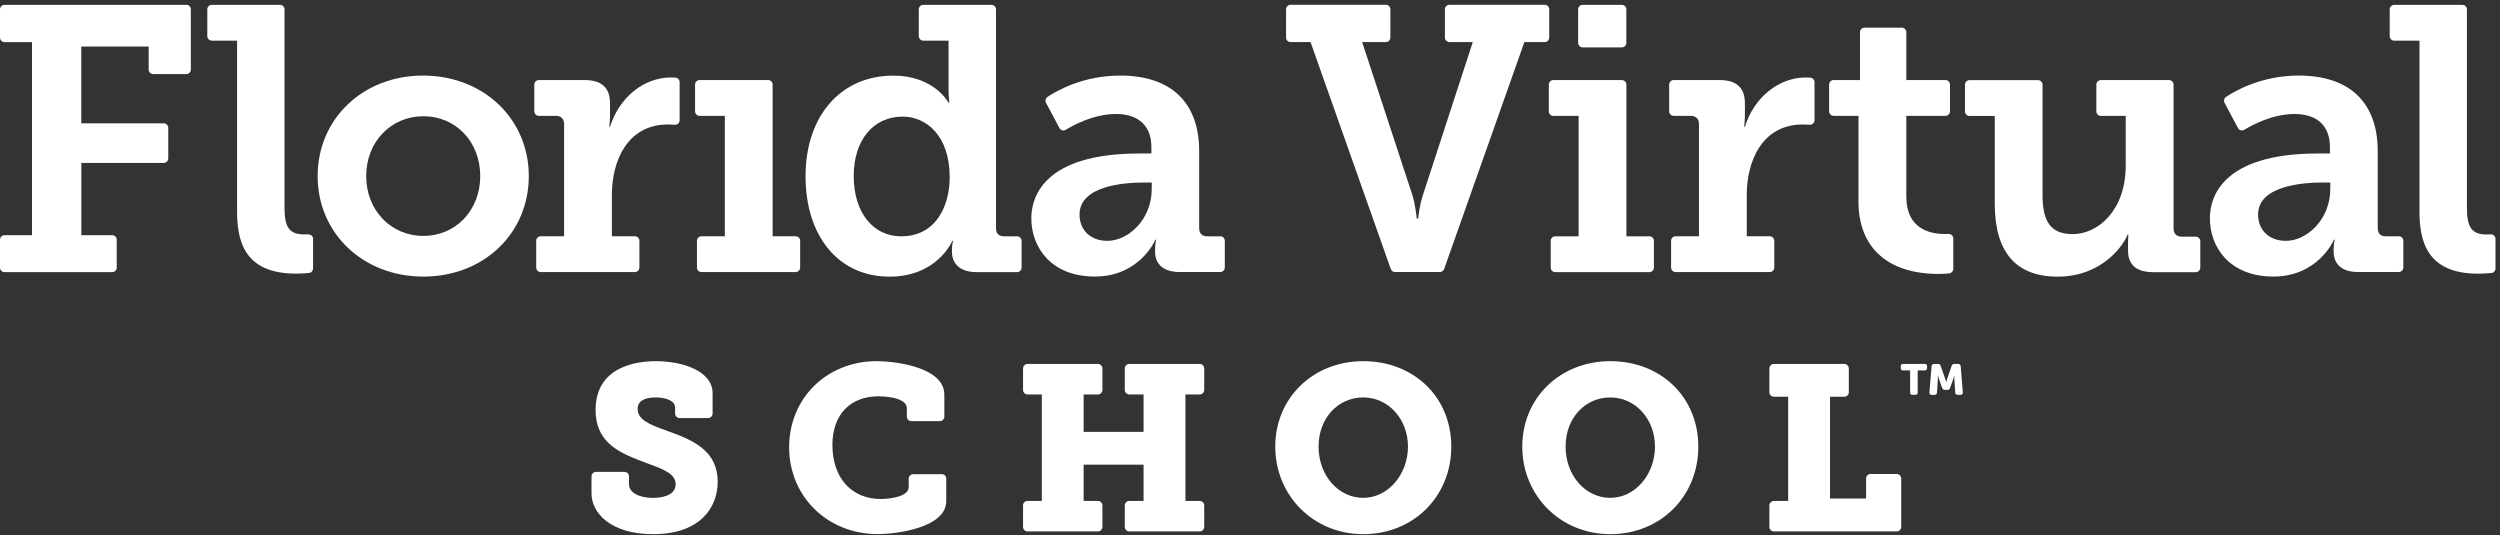 <svg width="486" height="104" viewBox="0 0 486 104" fill="none" xmlns="http://www.w3.org/2000/svg">
<rect x="0" y="0" width="486" height="104" fill="#333333" stroke="none"/>
<path d="M36.22 0.94H0.88C0.4 0.94 0 1.33 0 1.82V7.31C0 7.79 0.39 8.19 0.88 8.19H6.22V45.72H0.88C0.4 45.72 0 46.11 0 46.6V52.02C0 52.5 0.39 52.9 0.88 52.9H21.81C22.29 52.9 22.69 52.51 22.69 52.02V46.6C22.69 46.12 22.3 45.72 21.81 45.72H15.81V31.67H31.83C32.31 31.67 32.71 31.28 32.71 30.79V24.86C32.71 24.38 32.32 23.98 31.83 23.98H15.8V9.05H28.9V13.52C28.9 14 29.29 14.4 29.78 14.4H36.22C36.7 14.4 37.1 14.01 37.1 13.52V1.81C37.1 1.33 36.71 0.93 36.22 0.93V0.94Z" fill="white"/>
<path d="M59.96 45.55C59.71 45.55 59.43 45.57 59.11 45.57C56.3 45.57 55.31 44.23 55.31 40.45V1.82C55.31 1.34 54.92 0.94 54.43 0.94H41.18C40.7 0.94 40.3 1.33 40.3 1.82V7.02C40.3 7.5 40.69 7.9 41.18 7.9H46.09V41.04C46.09 46.69 47.39 53.19 57.5 53.19C58.52 53.19 59.46 53.12 60.07 53.06C60.52 53.02 60.86 52.64 60.86 52.19V46.44C60.86 46.2 60.76 45.97 60.59 45.81C60.42 45.64 60.18 45.56 59.95 45.57L59.96 45.55Z" fill="white"/>
<path d="M82.24 14.69C70.56 14.69 61.75 23.09 61.75 34.23C61.75 45.37 70.59 53.77 82.31 53.77C94.03 53.77 102.8 45.37 102.8 34.23C102.8 23.09 93.96 14.69 82.24 14.69ZM82.31 45.86C75.97 45.86 71.19 40.86 71.19 34.23C71.19 27.6 75.97 22.6 82.31 22.6C88.65 22.6 93.36 27.6 93.36 34.23C93.36 40.86 88.61 45.86 82.31 45.86Z" fill="white"/>
<path d="M124.3 52.01V46.81C124.3 46.33 123.91 45.93 123.42 45.93H118.95V37.81C118.95 31.53 121.81 24.2 129.85 24.2C130.29 24.2 130.74 24.22 131.18 24.25C131.42 24.27 131.66 24.18 131.84 24.02C132.02 23.85 132.12 23.62 132.12 23.38V15.97C132.12 15.52 131.78 15.14 131.33 15.1C131.07 15.08 130.76 15.06 130.44 15.06C125.16 15.06 120.39 18.91 118.59 24.64H118.44C118.44 24.64 118.59 23.67 118.59 22.3V20.1C118.59 17.05 116.96 15.56 113.61 15.56H104.75C104.27 15.56 103.87 15.95 103.87 16.44V21.64C103.87 22.12 104.26 22.52 104.75 22.52H108.05C109.07 22.52 109.66 23.11 109.66 24.13V45.93H105.12C104.64 45.93 104.24 46.32 104.24 46.81V52.01C104.24 52.49 104.63 52.89 105.12 52.89H123.42C123.9 52.89 124.3 52.5 124.3 52.01Z" fill="white"/>
<path d="M136.01 22.52H140.91V45.93H136.37C135.89 45.93 135.49 46.32 135.49 46.81V52.01C135.49 52.49 135.88 52.89 136.37 52.89H154.67C155.15 52.89 155.55 52.5 155.55 52.01V46.81C155.55 46.33 155.16 45.93 154.67 45.93H150.2V16.44C150.2 15.96 149.81 15.56 149.32 15.56H136C135.52 15.56 135.12 15.95 135.12 16.44V21.64C135.12 22.12 135.51 22.52 136 22.52H136.01Z" fill="white"/>
<path d="M197.72 45.94H195.23C194.16 45.94 193.62 45.4 193.62 44.33V1.82C193.62 1.34 193.23 0.94 192.74 0.94H179.49C179.01 0.94 178.61 1.33 178.61 1.82V7.02C178.61 7.5 179 7.9 179.49 7.9H184.4V17.34C184.4 18.81 184.54 19.91 184.55 19.97H184.4C184.28 19.75 181.48 14.7 173.65 14.7C163.45 14.7 156.6 22.55 156.6 34.24C156.6 45.93 163 53.78 172.92 53.78C182.03 53.78 185 47.14 185.14 46.83H185.28C185.26 46.91 185.06 47.56 185.06 48.51V48.95C185.06 51.42 186.84 52.9 189.82 52.9H197.72C198.2 52.9 198.6 52.51 198.6 52.02V46.82C198.6 46.34 198.21 45.94 197.72 45.94ZM184.62 34.45C184.62 39.75 182.15 45.94 175.18 45.94C169.67 45.94 165.96 41.24 165.96 34.23C165.96 27.22 169.78 22.67 175.47 22.67C180.02 22.67 184.62 26.31 184.62 34.45Z" fill="white"/>
<path d="M237.22 45.94H234.73C233.66 45.94 233.12 45.4 233.12 44.33V29.4C233.12 19.92 227.66 14.69 217.76 14.69C210.63 14.69 205.5 17.59 203.63 18.84C203.26 19.09 203.13 19.58 203.34 19.98L205.96 24.9C206.07 25.11 206.27 25.27 206.5 25.33C206.73 25.39 206.98 25.36 207.19 25.23C208.69 24.31 212.64 22.16 216.95 22.16C221.26 22.16 223.83 24.39 223.83 28.6V29.84H221.49C202.54 29.84 200.49 38.64 200.49 42.42C200.49 48.06 204.31 53.76 212.85 53.76C221.39 53.76 224.49 46.91 224.63 46.59H224.77C224.75 46.68 224.55 47.4 224.55 48.49V48.93C224.55 51.44 226.28 52.88 229.31 52.88H237.22C237.7 52.88 238.1 52.49 238.1 52V46.8C238.1 46.32 237.71 45.92 237.22 45.92V45.94ZM223.9 35.48V36.72C223.9 42.67 219.35 46.82 215.27 46.82C212.03 46.82 209.86 44.76 209.86 41.7C209.86 36.09 218.61 35.48 222.37 35.48H223.91H223.9Z" fill="white"/>
<path d="M250.89 8.18H254.77L270.37 52.3C270.49 52.65 270.82 52.88 271.2 52.88H279.91C280.28 52.88 280.61 52.65 280.74 52.3L296.34 8.18H300.29C300.77 8.18 301.17 7.79 301.17 7.3V1.81C301.17 1.33 300.78 0.93 300.29 0.93H281.77C281.29 0.93 280.89 1.32 280.89 1.81V7.3C280.89 7.78 281.28 8.18 281.77 8.18H286.31L276.65 37.81C275.92 39.93 275.7 42.47 275.7 42.49H275.41C275.41 42.4 275.17 39.87 274.53 37.81L264.8 8.18H269.41C269.89 8.18 270.29 7.79 270.29 7.3V1.81C270.29 1.33 269.9 0.93 269.41 0.93H250.89C250.41 0.93 250.01 1.32 250.01 1.81V7.3C250.01 7.78 250.4 8.18 250.89 8.18Z" fill="white"/>
<path d="M301.09 21.65C301.09 22.13 301.48 22.53 301.97 22.53H306.88V45.94H302.34C301.86 45.94 301.46 46.33 301.46 46.82V52.02C301.46 52.5 301.85 52.9 302.34 52.9H320.64C321.12 52.9 321.52 52.51 321.52 52.02V46.82C321.52 46.34 321.13 45.94 320.64 45.94H316.17V16.45C316.17 15.97 315.78 15.57 315.29 15.57H301.97C301.49 15.57 301.09 15.96 301.09 16.45V21.65Z" fill="white"/>
<path d="M315.28 0.94H307.67C307.184 0.94 306.79 1.334 306.79 1.82V8.33C306.79 8.816 307.184 9.21 307.67 9.21H315.28C315.766 9.21 316.16 8.816 316.16 8.33V1.82C316.16 1.334 315.766 0.94 315.28 0.94Z" fill="white"/>
<path d="M325.37 22.52H328.67C329.69 22.52 330.28 23.11 330.28 24.13V45.93H325.74C325.26 45.93 324.86 46.32 324.86 46.81V52.01C324.86 52.49 325.25 52.89 325.74 52.89H344.04C344.52 52.89 344.92 52.5 344.92 52.01V46.81C344.92 46.33 344.53 45.93 344.04 45.93H339.57V37.81C339.57 31.53 342.43 24.2 350.47 24.2C350.91 24.2 351.36 24.22 351.8 24.25C352.04 24.27 352.28 24.18 352.46 24.02C352.64 23.85 352.74 23.62 352.74 23.38V15.97C352.74 15.52 352.4 15.14 351.95 15.1C351.69 15.08 351.38 15.06 351.06 15.06C345.78 15.06 341.01 18.91 339.21 24.64H339.06C339.06 24.64 339.21 23.67 339.21 22.3V20.1C339.21 17.05 337.58 15.56 334.23 15.56H325.37C324.89 15.56 324.49 15.95 324.49 16.44V21.64C324.49 22.12 324.88 22.52 325.37 22.52Z" fill="white"/>
<path d="M378.83 45.48C378.6 45.48 378.34 45.49 378.05 45.49C375.26 45.49 370.59 44.55 370.59 38.25V22.52H378.2C378.68 22.52 379.08 22.13 379.08 21.64V16.44C379.08 15.96 378.69 15.56 378.2 15.56H370.59V6.26C370.59 5.78 370.2 5.38 369.71 5.38H362.46C361.98 5.38 361.58 5.77 361.58 6.26V15.56H356.46C355.98 15.56 355.58 15.95 355.58 16.44V21.64C355.58 22.12 355.97 22.52 356.46 22.52H361.29V39.2C361.29 48.13 366.97 53.25 376.87 53.25C377.75 53.25 378.48 53.19 378.94 53.14C379.38 53.09 379.72 52.72 379.72 52.27V46.36C379.72 46.12 379.62 45.9 379.45 45.73C379.28 45.56 379.05 45.48 378.81 45.49L378.83 45.48Z" fill="white"/>
<path d="M426.86 46.01H424.15C423.13 46.01 422.54 45.42 422.54 44.4V16.45C422.54 15.97 422.15 15.57 421.66 15.57H408.41C407.93 15.57 407.53 15.96 407.53 16.45V21.65C407.53 22.13 407.92 22.53 408.41 22.53H413.24V32.19C413.24 40.84 407.92 45.51 402.92 45.51C398.82 45.51 397.07 43.26 397.07 37.97V16.46C397.07 15.98 396.68 15.58 396.19 15.58H382.87C382.39 15.58 381.99 15.97 381.99 16.46V21.66C381.99 22.14 382.38 22.54 382.87 22.54H387.78V39.59C387.78 49.01 391.89 53.78 400 53.78C408.9 53.78 413 47.32 413.61 45.59H413.76C413.76 45.59 413.69 46.41 413.69 47.35V48.74C413.69 52.19 416.32 52.91 418.52 52.91H426.86C427.34 52.91 427.74 52.52 427.74 52.03V46.9C427.74 46.42 427.35 46.02 426.86 46.02V46.01Z" fill="white"/>
<path d="M466.33 45.94H463.84C462.77 45.94 462.23 45.4 462.23 44.33V29.4C462.23 19.92 456.77 14.69 446.87 14.69C439.74 14.69 434.61 17.59 432.74 18.84C432.37 19.09 432.24 19.58 432.45 19.98L435.07 24.9C435.18 25.11 435.38 25.27 435.61 25.33C435.84 25.39 436.09 25.36 436.3 25.23C437.8 24.31 441.75 22.16 446.06 22.16C450.37 22.16 452.94 24.39 452.94 28.6V29.84H450.6C431.65 29.84 429.6 38.64 429.6 42.42C429.6 48.06 433.42 53.76 441.96 53.76C450.5 53.76 453.6 46.91 453.74 46.59H453.88C453.86 46.68 453.66 47.4 453.66 48.49V48.93C453.66 51.44 455.39 52.88 458.42 52.88H466.33C466.81 52.88 467.21 52.49 467.21 52V46.8C467.21 46.32 466.82 45.92 466.33 45.92V45.94ZM453.01 35.48V36.72C453.01 42.67 448.46 46.82 444.38 46.82C441.14 46.82 438.97 44.76 438.97 41.7C438.97 36.09 447.72 35.48 451.48 35.48H453.02H453.01Z" fill="white"/>
<path d="M484.86 45.8C484.69 45.63 484.46 45.55 484.22 45.56C483.97 45.56 483.69 45.58 483.37 45.58C480.56 45.58 479.57 44.24 479.57 40.46V1.83C479.57 1.35 479.18 0.95 478.69 0.95H465.44C464.96 0.95 464.56 1.34 464.56 1.83V7.03C464.56 7.51 464.95 7.91 465.44 7.91H470.35V41.05C470.35 46.7 471.65 53.2 481.76 53.2C482.78 53.2 483.72 53.13 484.33 53.07C484.78 53.03 485.12 52.65 485.12 52.2V46.45C485.12 46.21 485.02 45.98 484.85 45.82L484.86 45.8Z" fill="white"/>
<path d="M129.6 83.72C126.19 82.51 123.96 81.57 123.96 79.49C123.96 78.03 125.17 77.26 127.46 77.26C129.34 77.26 131.24 77.86 131.24 79.22V80.39C131.24 80.87 131.63 81.27 132.12 81.27H137.65C138.13 81.27 138.53 80.88 138.53 80.39V76.44C138.53 72.16 132.8 70.21 127.47 70.21C123.95 70.21 115.78 71.14 115.78 79.72C115.78 85.74 120.01 87.85 124.33 89.5C124.94 89.74 125.55 89.97 126.15 90.19C129.38 91.37 131.34 92.23 131.34 94.15C131.34 96.6 128 96.79 126.97 96.79C124.17 96.79 122.28 95.73 122.28 94.15V92.61C122.28 92.13 121.89 91.73 121.4 91.73H115.87C115.39 91.73 114.99 92.12 114.99 92.61V95.92C114.99 99.73 118.73 103.84 126.96 103.84C136.22 103.84 139.52 98.57 139.52 93.65C139.52 87.68 134.83 85.55 129.6 83.73V83.72Z" fill="white"/>
<path d="M183.06 92.18H177.53C177.05 92.18 176.65 92.57 176.65 93.06V94.69C176.65 96.98 171.29 97.01 171.24 97.01C165.52 97.01 161.82 92.88 161.82 86.5C161.82 80.66 165.25 77.04 170.78 77.04C171.34 77.04 176.29 77.1 176.29 79.36V80.99C176.29 81.47 176.68 81.87 177.17 81.87H182.7C183.18 81.87 183.58 81.48 183.58 80.99V76.72C183.58 71.38 174.09 70.21 170.43 70.21C160.73 70.21 153.41 77.41 153.41 86.95C153.41 96.49 160.82 103.83 170.66 103.83C174.11 103.83 183.95 102.65 183.95 97.41V93.05C183.95 92.57 183.56 92.17 183.07 92.17L183.06 92.18Z" fill="white"/>
<path d="M233.22 70.75H219.54C219.06 70.75 218.66 71.14 218.66 71.63V75.8C218.66 76.28 219.05 76.68 219.54 76.68H222.31V83.96H210.66V76.68H213.43C213.91 76.68 214.31 76.29 214.31 75.8V71.63C214.31 71.15 213.92 70.75 213.43 70.75H199.76C199.28 70.75 198.88 71.14 198.88 71.63V75.8C198.88 76.28 199.27 76.68 199.76 76.68H202.53V97.38H199.76C199.28 97.38 198.88 97.77 198.88 98.26V102.43C198.88 102.91 199.27 103.31 199.76 103.31H213.43C213.91 103.31 214.31 102.92 214.31 102.43V98.26C214.31 97.78 213.92 97.38 213.43 97.38H210.66V90.33H222.31V97.38H219.54C219.06 97.38 218.66 97.77 218.66 98.26V102.43C218.66 102.91 219.05 103.31 219.54 103.31H233.22C233.7 103.31 234.1 102.92 234.1 102.43V98.26C234.1 97.78 233.71 97.38 233.22 97.38H230.45V76.68H233.22C233.7 76.68 234.1 76.29 234.1 75.8V71.63C234.1 71.15 233.71 70.75 233.22 70.75Z" fill="white"/>
<path d="M265.02 70.21C255.27 70.21 247.91 77.35 247.91 86.82C247.91 96.29 255.27 103.84 265.02 103.84C274.77 103.84 282.13 96.52 282.13 86.82C282.13 77.12 274.77 70.21 265.02 70.21ZM265.02 96.78C260.15 96.78 256.33 92.4 256.33 86.82C256.33 81.24 260.15 77.26 265.02 77.26C269.89 77.26 273.71 81.46 273.71 86.82C273.71 92.18 269.89 96.78 265.02 96.78Z" fill="white"/>
<path d="M313.04 70.21C303.29 70.21 295.93 77.35 295.93 86.82C295.93 96.29 303.29 103.84 313.04 103.84C322.79 103.84 330.15 96.52 330.15 86.82C330.15 77.12 322.79 70.21 313.04 70.21ZM313.04 96.78C308.17 96.78 304.35 92.4 304.35 86.82C304.35 81.24 308.17 77.26 313.04 77.26C317.91 77.26 321.73 81.46 321.73 86.82C321.73 92.18 317.91 96.78 313.04 96.78Z" fill="white"/>
<path d="M368.73 92.14H363.65C363.17 92.14 362.77 92.53 362.77 93.02V96.92H355.76V77.13H358.53C359.01 77.13 359.41 76.74 359.41 76.25V71.63C359.41 71.15 359.02 70.75 358.53 70.75H344.85C344.37 70.75 343.97 71.14 343.97 71.63V76.25C343.97 76.73 344.36 77.13 344.85 77.13H347.62V97.38H344.85C344.37 97.38 343.97 97.77 343.97 98.26V102.43C343.97 102.91 344.36 103.31 344.85 103.31H368.72C369.2 103.31 369.6 102.92 369.6 102.43V93.03C369.6 92.55 369.21 92.15 368.72 92.15L368.73 92.14Z" fill="white"/>
<path d="M371.33 72.01H369.97C369.66 72.01 369.51 71.86 369.51 71.55V71.21C369.51 70.9 369.66 70.75 369.97 70.75H374.16C374.47 70.75 374.62 70.9 374.62 71.21V71.55C374.62 71.86 374.47 72.01 374.16 72.01H372.8V76.29C372.8 76.6 372.65 76.75 372.34 76.75H371.79C371.48 76.75 371.33 76.6 371.33 76.29V72.01Z" fill="white"/>
<path d="M375.51 71.2C375.54 70.9 375.7 70.75 375.99 70.75H376.75C377.01 70.75 377.19 70.88 377.27 71.13L378.02 73.29C378.05 73.39 378.09 73.49 378.13 73.61C378.17 73.72 378.2 73.83 378.23 73.93L378.33 74.28H378.35L378.45 73.93C378.48 73.83 378.51 73.72 378.55 73.61C378.59 73.5 378.62 73.39 378.65 73.29L379.4 71.13C379.48 70.88 379.66 70.75 379.92 70.75H380.68C380.97 70.75 381.13 70.9 381.16 71.2L381.57 76.28C381.58 76.43 381.55 76.55 381.47 76.63C381.39 76.71 381.28 76.76 381.13 76.76H380.58C380.29 76.76 380.13 76.61 380.1 76.31L379.95 74.05C379.94 73.94 379.93 73.82 379.93 73.7C379.93 73.58 379.93 73.47 379.93 73.38C379.93 73.27 379.93 73.16 379.95 73.04H379.93C379.89 73.16 379.85 73.28 379.81 73.4C379.78 73.5 379.74 73.61 379.7 73.73C379.66 73.85 379.62 73.95 379.59 74.05L379.09 75.42C379 75.67 378.82 75.79 378.56 75.79H378.09C377.83 75.79 377.65 75.67 377.56 75.42L377.07 74.05C377.04 73.95 377 73.85 376.96 73.73C376.92 73.61 376.88 73.5 376.85 73.4C376.81 73.28 376.77 73.16 376.73 73.04H376.71C376.71 73.15 376.71 73.26 376.71 73.38C376.71 73.48 376.71 73.58 376.71 73.7C376.71 73.82 376.71 73.94 376.7 74.05L376.55 76.31C376.52 76.61 376.36 76.76 376.07 76.76H375.52C375.37 76.76 375.26 76.72 375.18 76.63C375.1 76.55 375.07 76.43 375.08 76.28L375.5 71.2H375.51Z" fill="white"/>
</svg>
